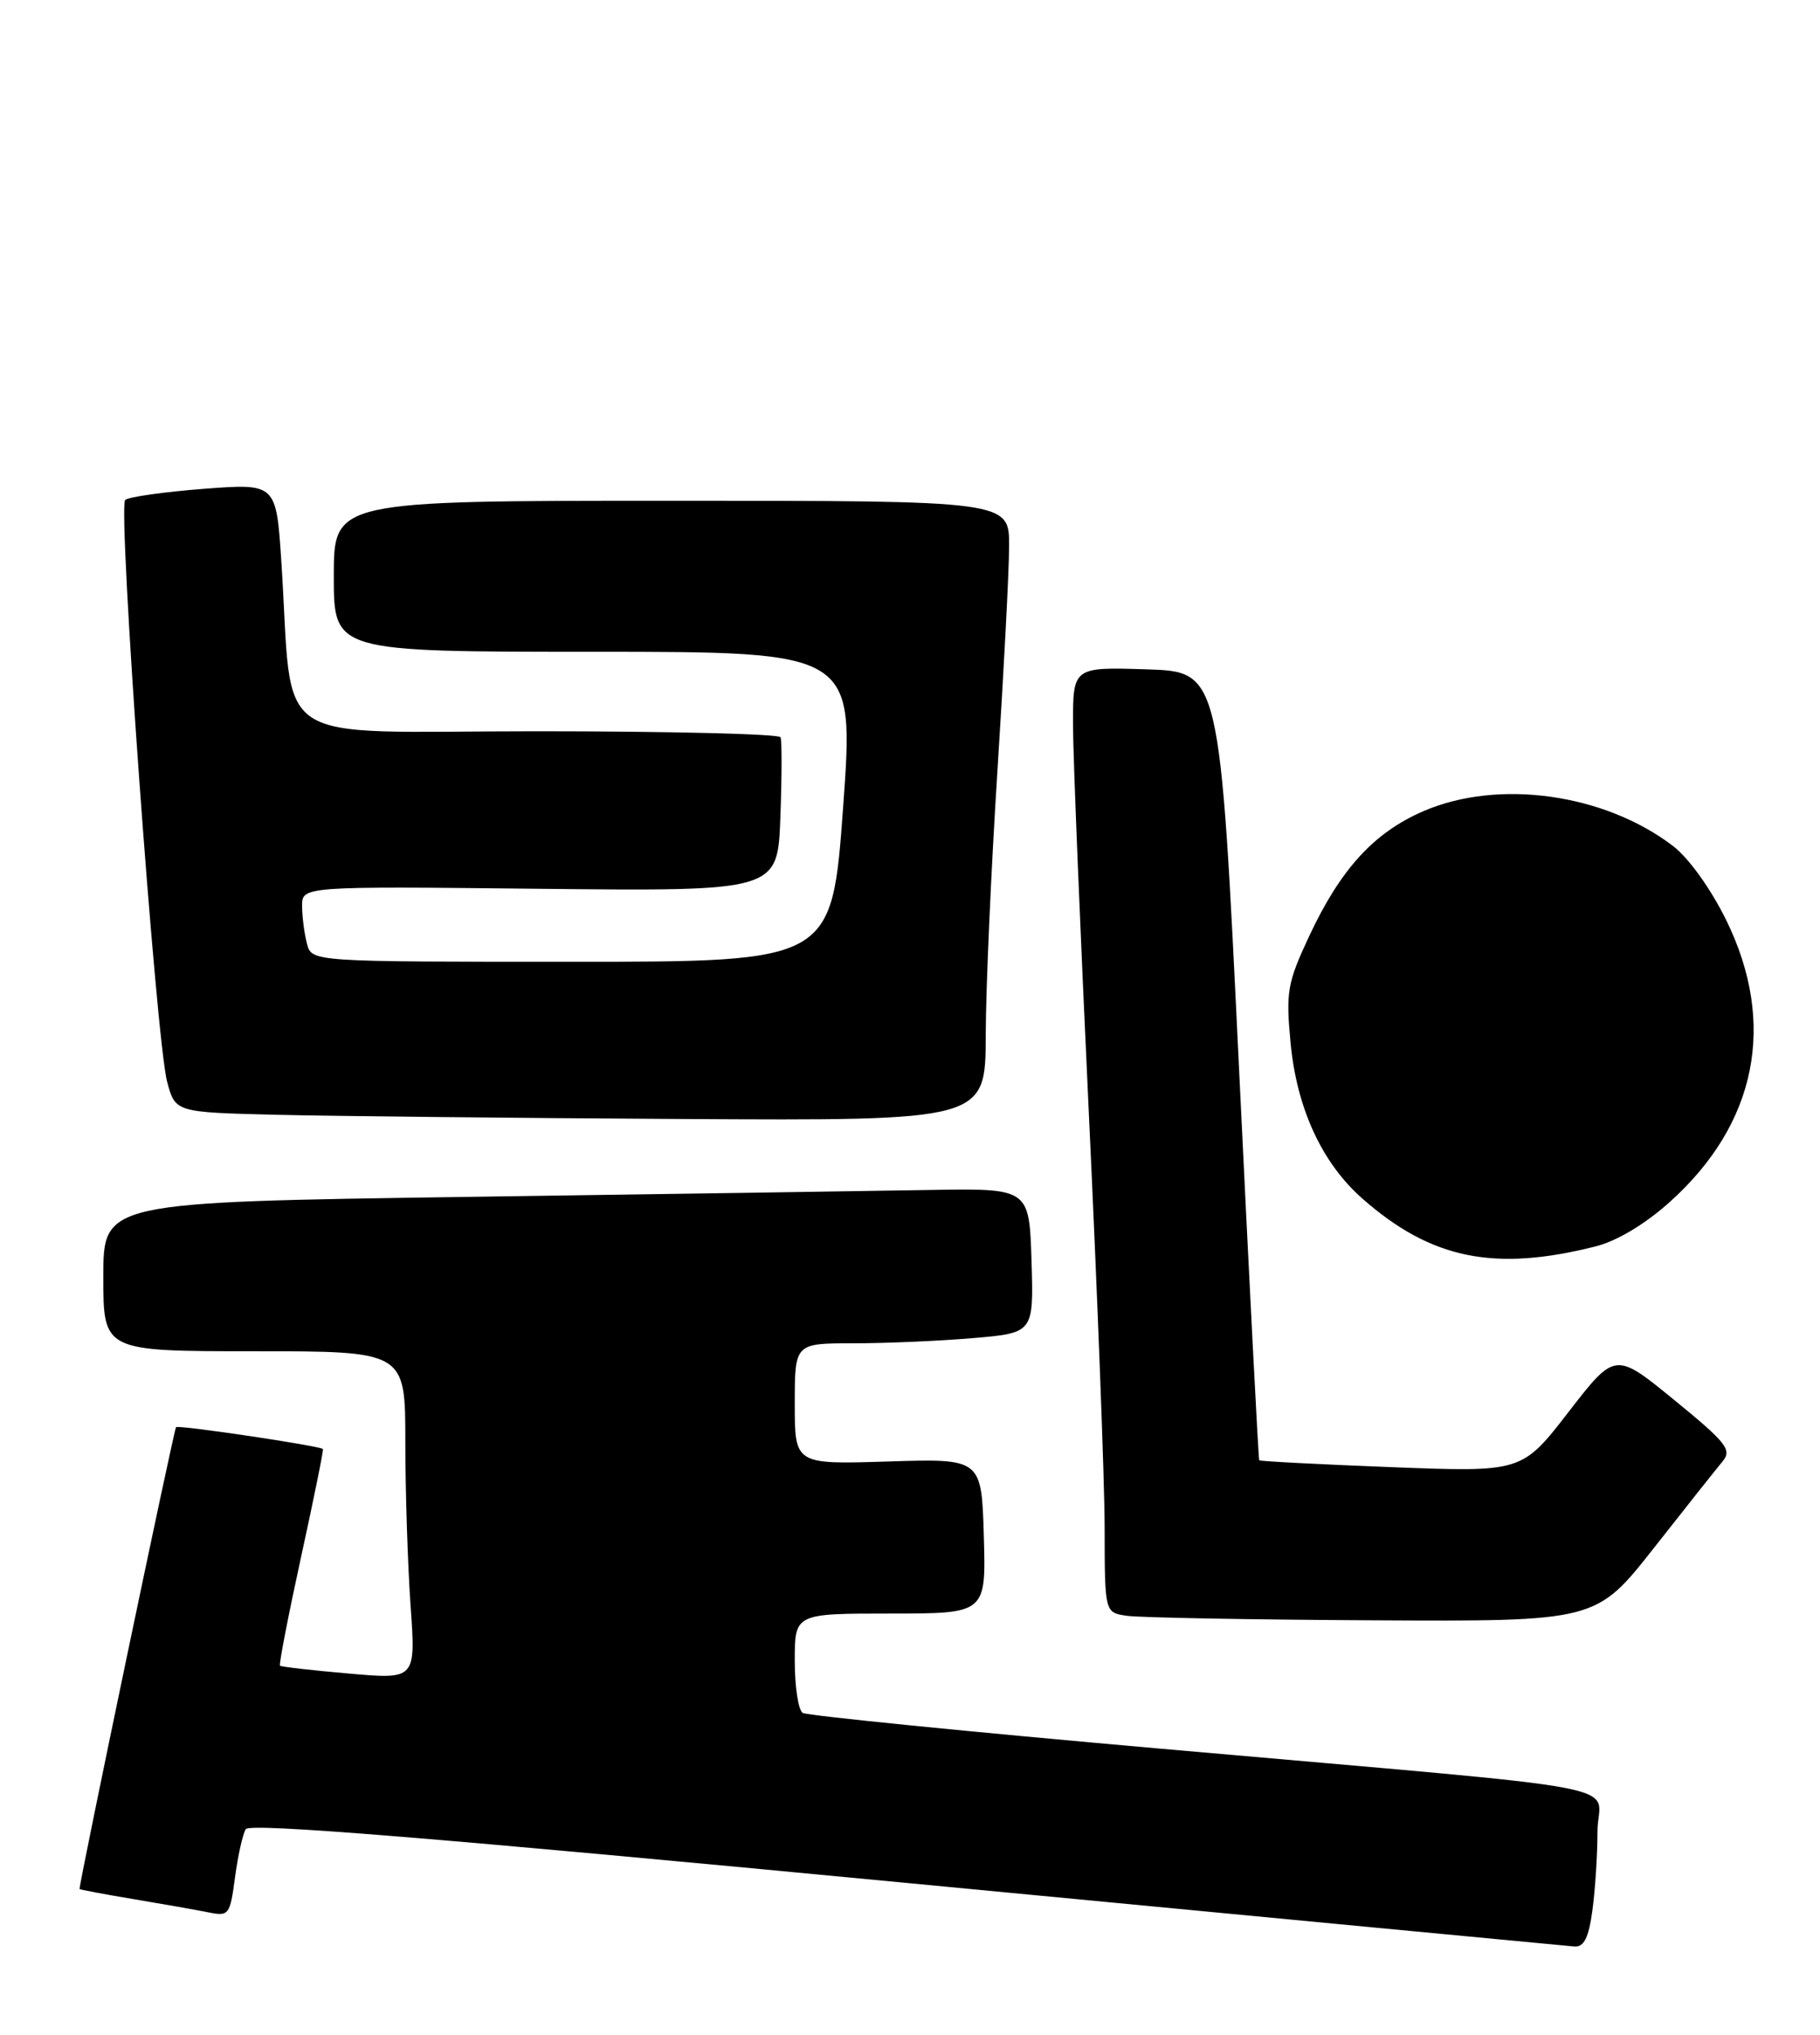 <?xml version="1.0" encoding="UTF-8" standalone="no"?>
<!DOCTYPE svg PUBLIC "-//W3C//DTD SVG 1.1//EN" "http://www.w3.org/Graphics/SVG/1.1/DTD/svg11.dtd" >
<svg xmlns="http://www.w3.org/2000/svg" xmlns:xlink="http://www.w3.org/1999/xlink" version="1.1" viewBox="0 0 229 256">
 <g >
 <path fill="currentColor"
d=" M 200.36 240.36 C 200.71 237.81 201.00 233.34 201.00 230.43 C 201.00 224.14 207.99 225.47 146.25 220.02 C 121.91 217.88 101.55 215.84 101.00 215.50 C 100.45 215.16 100.00 212.21 100.00 208.94 C 100.00 203.00 100.00 203.00 112.04 203.00 C 124.07 203.00 124.07 203.00 123.79 193.25 C 123.50 183.50 123.50 183.50 111.75 183.87 C 100.00 184.24 100.00 184.24 100.00 176.62 C 100.00 169.00 100.00 169.00 107.35 169.00 C 111.39 169.00 118.16 168.71 122.38 168.35 C 130.07 167.70 130.07 167.70 129.79 158.60 C 129.50 149.50 129.50 149.50 117.00 149.71 C 110.12 149.83 83.91 150.22 58.75 150.58 C 13.00 151.24 13.00 151.24 13.00 160.62 C 13.00 170.00 13.00 170.00 32.00 170.00 C 51.00 170.00 51.00 170.00 51.00 181.35 C 51.00 187.59 51.30 196.88 51.66 201.99 C 52.32 211.29 52.32 211.29 43.91 210.55 C 39.28 210.15 35.38 209.70 35.23 209.56 C 35.08 209.41 36.27 203.26 37.88 195.89 C 39.49 188.53 40.73 182.41 40.63 182.30 C 40.24 181.90 22.48 179.25 22.15 179.55 C 21.90 179.78 10.04 236.49 10.01 237.65 C 10.00 237.73 13.04 238.30 16.75 238.92 C 20.46 239.54 24.72 240.29 26.21 240.59 C 28.80 241.12 28.94 240.93 29.57 236.20 C 29.93 233.48 30.54 230.75 30.92 230.13 C 31.42 229.32 54.55 231.20 114.06 236.89 C 159.40 241.22 197.23 244.82 198.11 244.89 C 199.30 244.97 199.90 243.78 200.36 240.36 Z  M 208.10 194.75 C 212.10 189.66 215.99 184.76 216.74 183.86 C 217.95 182.41 217.26 181.52 210.67 176.14 C 203.23 170.06 203.23 170.06 197.36 177.64 C 191.50 185.22 191.50 185.22 175.05 184.58 C 166.01 184.23 158.53 183.84 158.44 183.72 C 158.34 183.60 157.19 161.23 155.88 134.00 C 153.50 84.50 153.50 84.50 144.25 84.21 C 135.00 83.92 135.00 83.92 135.01 91.21 C 135.02 95.22 135.92 117.17 137.00 140.00 C 138.08 162.82 138.98 186.31 138.99 192.18 C 139.00 202.87 139.00 202.87 141.75 203.28 C 143.26 203.51 157.17 203.77 172.66 203.85 C 200.82 204.00 200.82 204.00 208.10 194.75 Z  M 200.80 156.80 C 203.47 156.12 207.01 154.00 210.11 151.21 C 221.06 141.37 223.58 128.74 217.19 115.74 C 215.26 111.82 212.47 107.93 210.50 106.43 C 201.86 99.84 188.56 97.98 179.13 102.04 C 172.89 104.73 168.68 109.32 164.72 117.79 C 161.99 123.63 161.78 124.77 162.38 131.15 C 163.15 139.42 166.33 146.33 171.45 150.82 C 180.09 158.41 188.04 160.03 200.80 156.80 Z  M 124.03 130.25 C 124.04 124.34 124.71 109.38 125.50 97.00 C 126.29 84.62 126.96 71.91 126.97 68.75 C 127.00 63.00 127.00 63.00 84.50 63.00 C 42.00 63.00 42.00 63.00 42.00 72.50 C 42.00 82.00 42.00 82.00 74.75 82.00 C 107.50 82.00 107.50 82.00 106.09 101.50 C 104.67 121.00 104.67 121.00 71.95 121.00 C 39.23 121.00 39.23 121.00 38.63 118.75 C 38.30 117.51 38.02 115.38 38.01 114.00 C 38.00 111.50 38.00 111.50 67.93 111.82 C 97.85 112.13 97.85 112.13 98.19 102.82 C 98.38 97.69 98.39 93.16 98.21 92.75 C 98.03 92.34 84.23 92.00 67.54 92.00 C 33.26 92.00 36.96 94.46 35.40 70.65 C 34.75 60.81 34.75 60.81 25.62 61.50 C 20.61 61.89 16.16 62.52 15.75 62.90 C 14.79 63.79 19.64 130.95 21.03 136.10 C 22.06 139.94 22.06 139.94 34.78 140.25 C 41.78 140.42 64.71 140.66 85.75 140.78 C 124.00 141.00 124.00 141.00 124.03 130.25 Z "/>
</g>
</svg>